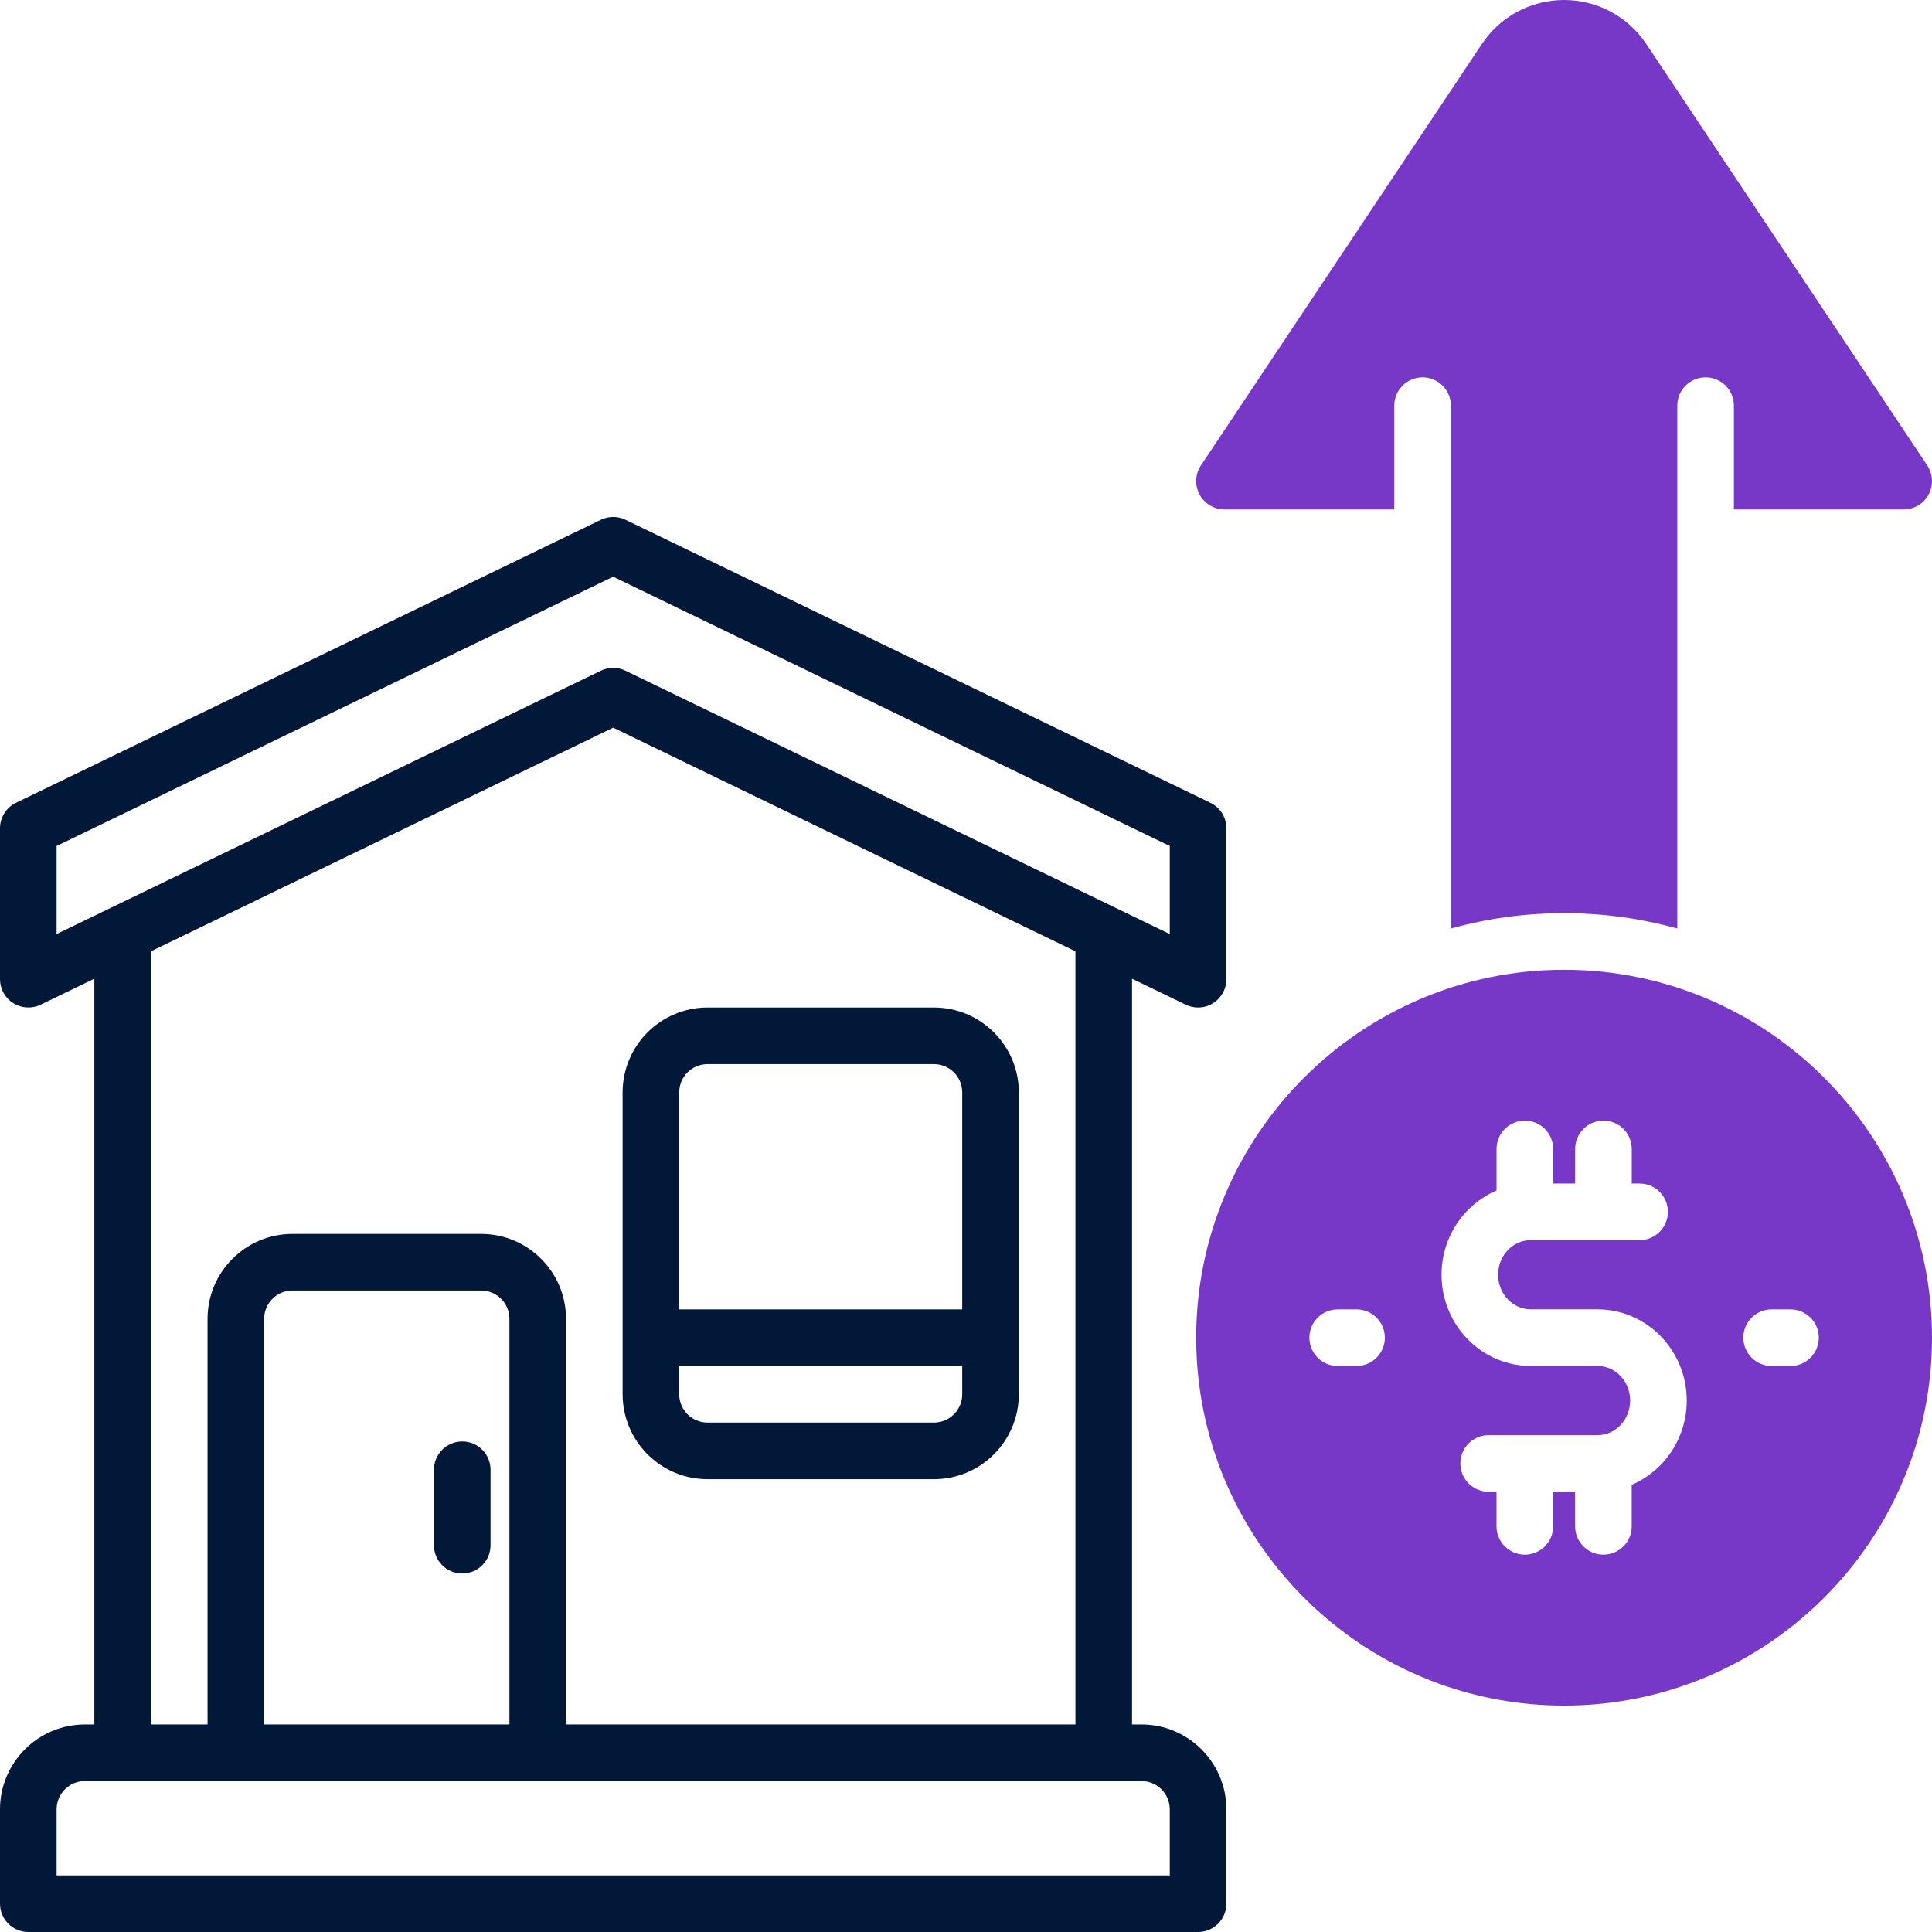 <?xml version="1.0" encoding="UTF-8"?>
<svg id="OBJECT" xmlns="http://www.w3.org/2000/svg" viewBox="0 0 512 512">
  <defs>
    <style>
      .cls-1 {
        fill: #7738c8;
      }

      .cls-2 {
        fill: #011839;
      }
    </style>
  </defs>
  <g>
    <path class="cls-2" d="m187.5,392h60c12.41,0,22.5-10.09,22.5-22.5v-80c0-12.41-10.09-22.5-22.5-22.5h-60c-12.41,0-22.5,10.09-22.5,22.5v80c0,12.41,10.09,22.5,22.5,22.5Zm60-15h-60c-4.14,0-7.5-3.36-7.5-7.5v-7.5h75v7.5c0,4.14-3.36,7.5-7.5,7.5Zm-60-95h60c4.14,0,7.5,3.36,7.5,7.5v57.5h-75v-57.5c0-4.14,3.36-7.5,7.5-7.5Z"/>
    <path class="cls-2" d="m122.5,382c-4.14,0-7.5,3.36-7.5,7.5v20c0,4.14,3.36,7.5,7.5,7.5s7.5-3.36,7.5-7.5v-20c0-4.14-3.36-7.5-7.5-7.5Z"/>
    <path class="cls-2" d="m314.23,266.25c1.03.5,2.15.75,3.27.75,1.39,0,2.77-.38,3.98-1.15,2.19-1.37,3.52-3.77,3.52-6.35v-40c0-2.88-1.64-5.5-4.23-6.75l-155-75c-2.06-1-4.47-1-6.53,0L4.23,212.75c-2.59,1.25-4.23,3.88-4.23,6.75v40c0,2.58,1.33,4.98,3.52,6.35,2.19,1.37,4.93,1.52,7.25.4l14.23-6.89v197.64h-2.5c-12.41,0-22.5,10.09-22.5,22.5v25c0,4.14,3.36,7.5,7.5,7.5h310c4.14,0,7.5-3.36,7.5-7.5v-25c0-12.41-10.09-22.5-22.5-22.5h-2.5v-197.64l14.23,6.89ZM15,224.2l147.5-71.37,147.5,71.37v23.34l-144.23-69.79c-1.03-.5-2.15-.75-3.27-.75s-2.23.25-3.27.75L15,247.54v-23.34Zm295,255.3v17.5H15v-17.5c0-4.14,3.36-7.5,7.5-7.5h280c4.14,0,7.5,3.36,7.5,7.5Zm-175-22.5h-65v-107.5c0-4.14,3.36-7.5,7.5-7.5h50c4.14,0,7.5,3.36,7.5,7.5v107.5Zm150,0h-135v-107.5c0-12.41-10.09-22.5-22.5-22.5h-50c-12.41,0-22.5,10.09-22.5,22.5v107.5h-15v-204.89l122.5-59.27,122.5,59.27v204.89Z"/>
  </g>
  <g>
    <path class="cls-1" d="m324.5,135h45v-27.5c0-4.14,3.36-7.5,7.5-7.5s7.5,3.36,7.5,7.5v138.57c9.55-2.65,19.61-4.07,30-4.07s20.45,1.42,30,4.07V107.5c0-4.14,3.36-7.5,7.5-7.5s7.5,3.36,7.5,7.5v27.5h45c2.77,0,5.31-1.52,6.61-3.96,1.3-2.44,1.16-5.4-.37-7.7L436.29,11.66c-4.87-7.3-13.01-11.66-21.79-11.66s-16.92,4.36-21.79,11.66l-74.45,111.68c-1.53,2.3-1.68,5.26-.37,7.7,1.31,2.44,3.85,3.96,6.61,3.96Z"/>
    <path class="cls-1" d="m414.5,257c-53.76,0-97.5,43.74-97.5,97.5s43.74,97.5,97.5,97.5,97.5-43.74,97.5-97.5-43.74-97.5-97.5-97.5Zm-55,105h-5c-4.14,0-7.5-3.36-7.5-7.5s3.36-7.5,7.5-7.5h5c4.14,0,7.5,3.36,7.5,7.5s-3.36,7.5-7.5,7.5Zm72.92,31.48v11.02c0,4.14-3.36,7.5-7.5,7.5s-7.5-3.36-7.5-7.5v-9.17h-5.83v9.17c0,4.14-3.36,7.5-7.5,7.5s-7.5-3.36-7.5-7.5v-9.17h-2.08c-4.14,0-7.5-3.36-7.5-7.5s3.36-7.5,7.5-7.5h28.85c4.77,0,8.65-4.11,8.65-9.17s-3.88-9.17-8.65-9.17h-17.69c-13.04,0-23.65-10.84-23.65-24.17,0-10.04,6.03-18.67,14.58-22.32v-11.02c0-4.14,3.36-7.5,7.5-7.5s7.5,3.36,7.5,7.5v9.17h5.83v-9.17c0-4.14,3.36-7.5,7.5-7.5s7.5,3.36,7.5,7.5v9.17h2.08c4.14,0,7.5,3.36,7.5,7.5s-3.36,7.5-7.5,7.5h-28.85c-4.77,0-8.65,4.11-8.65,9.17s3.88,9.17,8.65,9.17h17.69c13.04,0,23.65,10.84,23.65,24.17,0,10.04-6.03,18.67-14.58,22.32Zm42.08-31.48h-5c-4.14,0-7.5-3.36-7.5-7.5s3.36-7.5,7.5-7.5h5c4.14,0,7.5,3.36,7.5,7.5s-3.36,7.5-7.5,7.5Z"/>
  </g>
</svg>
